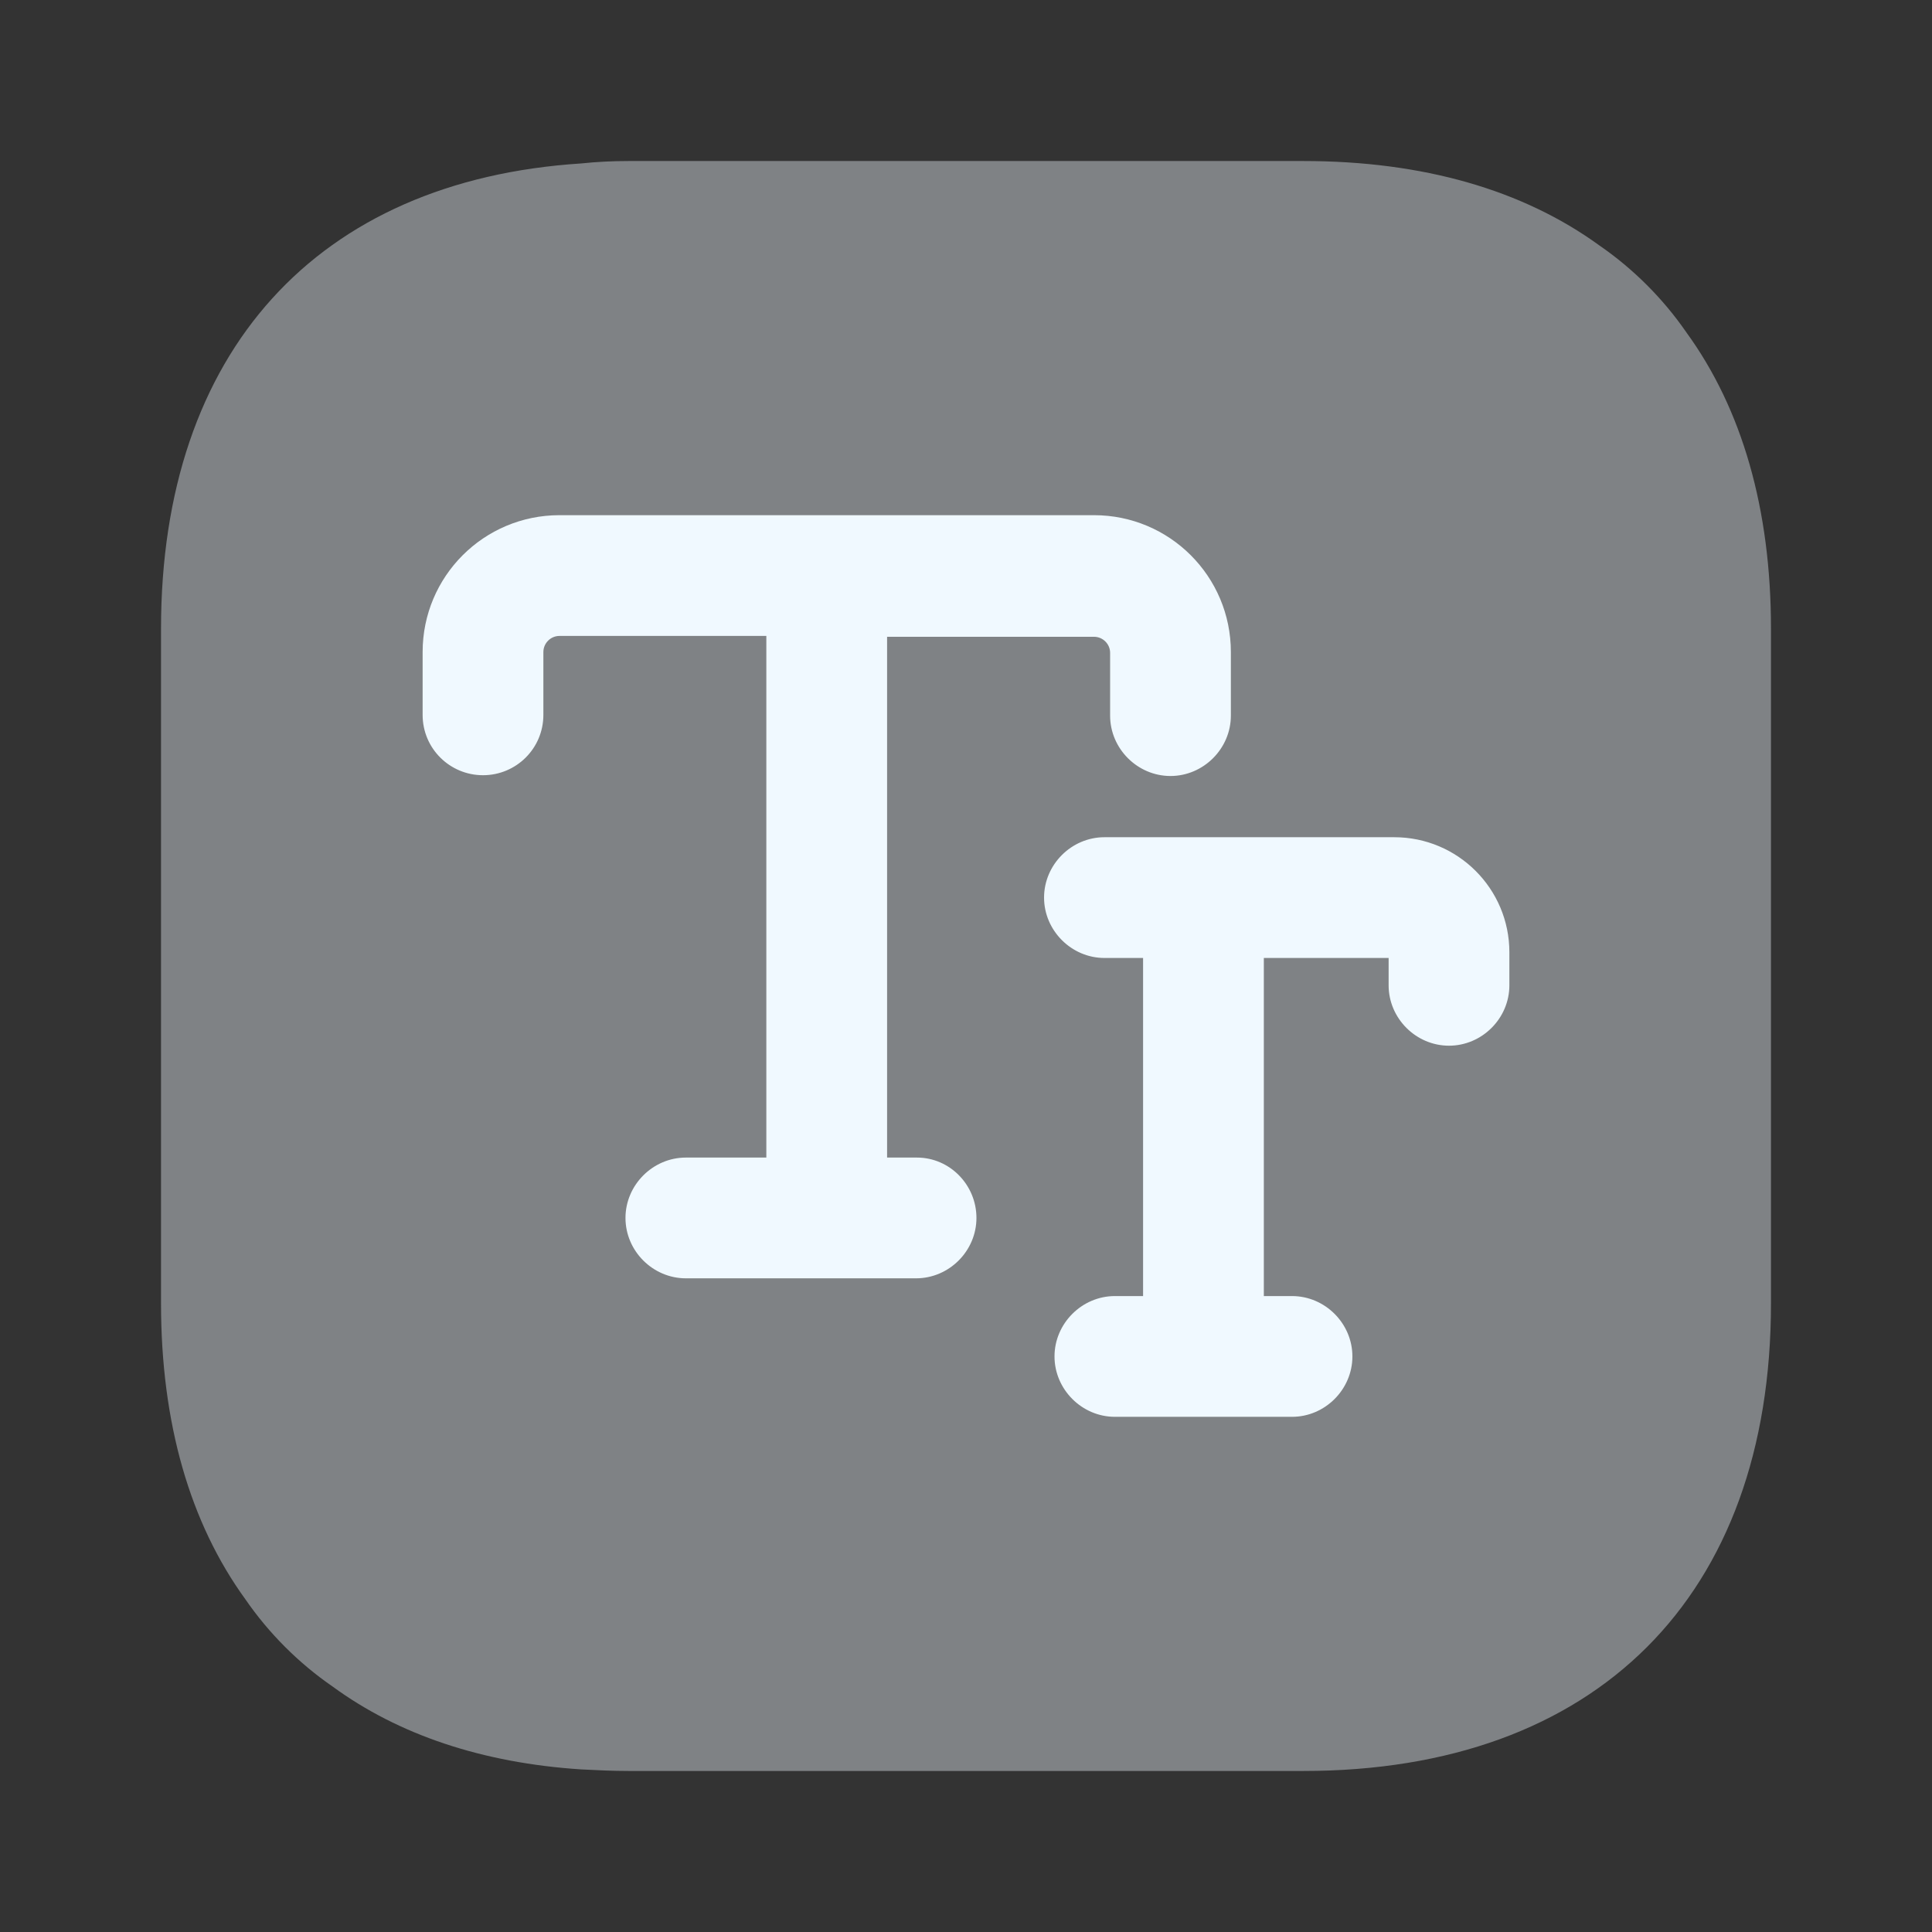 <svg width="32" height="32" viewBox="0 0 32 32" fill="none" xmlns="http://www.w3.org/2000/svg">
<rect x="0" y="0" width="32" height="32" fill="#333333" stroke="none"/>
<path opacity="0.4" d="M29.333 10.413V21.587C29.333 26.44 26.44 29.333 21.587 29.333H10.413C10.147 29.333 9.88 29.32 9.627 29.307C7.987 29.2 6.6 28.733 5.507 27.933C4.947 27.547 4.453 27.053 4.067 26.493C3.147 25.227 2.667 23.573 2.667 21.587V10.413C2.667 5.827 5.253 2.987 9.627 2.707C9.88 2.68 10.147 2.667 10.413 2.667H21.587C23.573 2.667 25.227 3.147 26.493 4.067C27.053 4.453 27.547 4.947 27.933 5.507C28.853 6.773 29.333 8.427 29.333 10.413Z" fill="#F0F9FF"/>
<path d="M15.187 19.173H14.693V10.547H18.12C18.267 10.547 18.387 10.667 18.387 10.813V11.853C18.387 12.4 18.84 12.853 19.387 12.853C19.933 12.853 20.387 12.4 20.387 11.853V10.8C20.387 9.547 19.373 8.533 18.12 8.533H9.267C8.013 8.533 7 9.547 7 10.8V11.84C7 12.4 7.453 12.84 8 12.84C8.547 12.84 9 12.4 9 11.84V10.8C9 10.653 9.12 10.533 9.267 10.533H12.693V19.173H11.36C10.813 19.173 10.36 19.627 10.36 20.173C10.36 20.72 10.813 21.173 11.36 21.173H15.173C15.72 21.173 16.173 20.72 16.173 20.173C16.173 19.627 15.733 19.173 15.187 19.173Z" fill="#F0F9FF"/>
<path d="M23.093 13.867H18.293C17.747 13.867 17.293 14.32 17.293 14.867C17.293 15.413 17.747 15.867 18.293 15.867H18.933V21.467H18.466C17.92 21.467 17.466 21.92 17.466 22.467C17.466 23.013 17.92 23.467 18.466 23.467H21.4C21.947 23.467 22.4 23.013 22.4 22.467C22.4 21.92 21.947 21.467 21.4 21.467H20.933V15.867H23V16.32C23 16.867 23.453 17.32 24 17.32C24.547 17.32 25 16.867 25 16.32V15.773C25 14.72 24.146 13.867 23.093 13.867Z" fill="#F0F9FF"/>
</svg>
